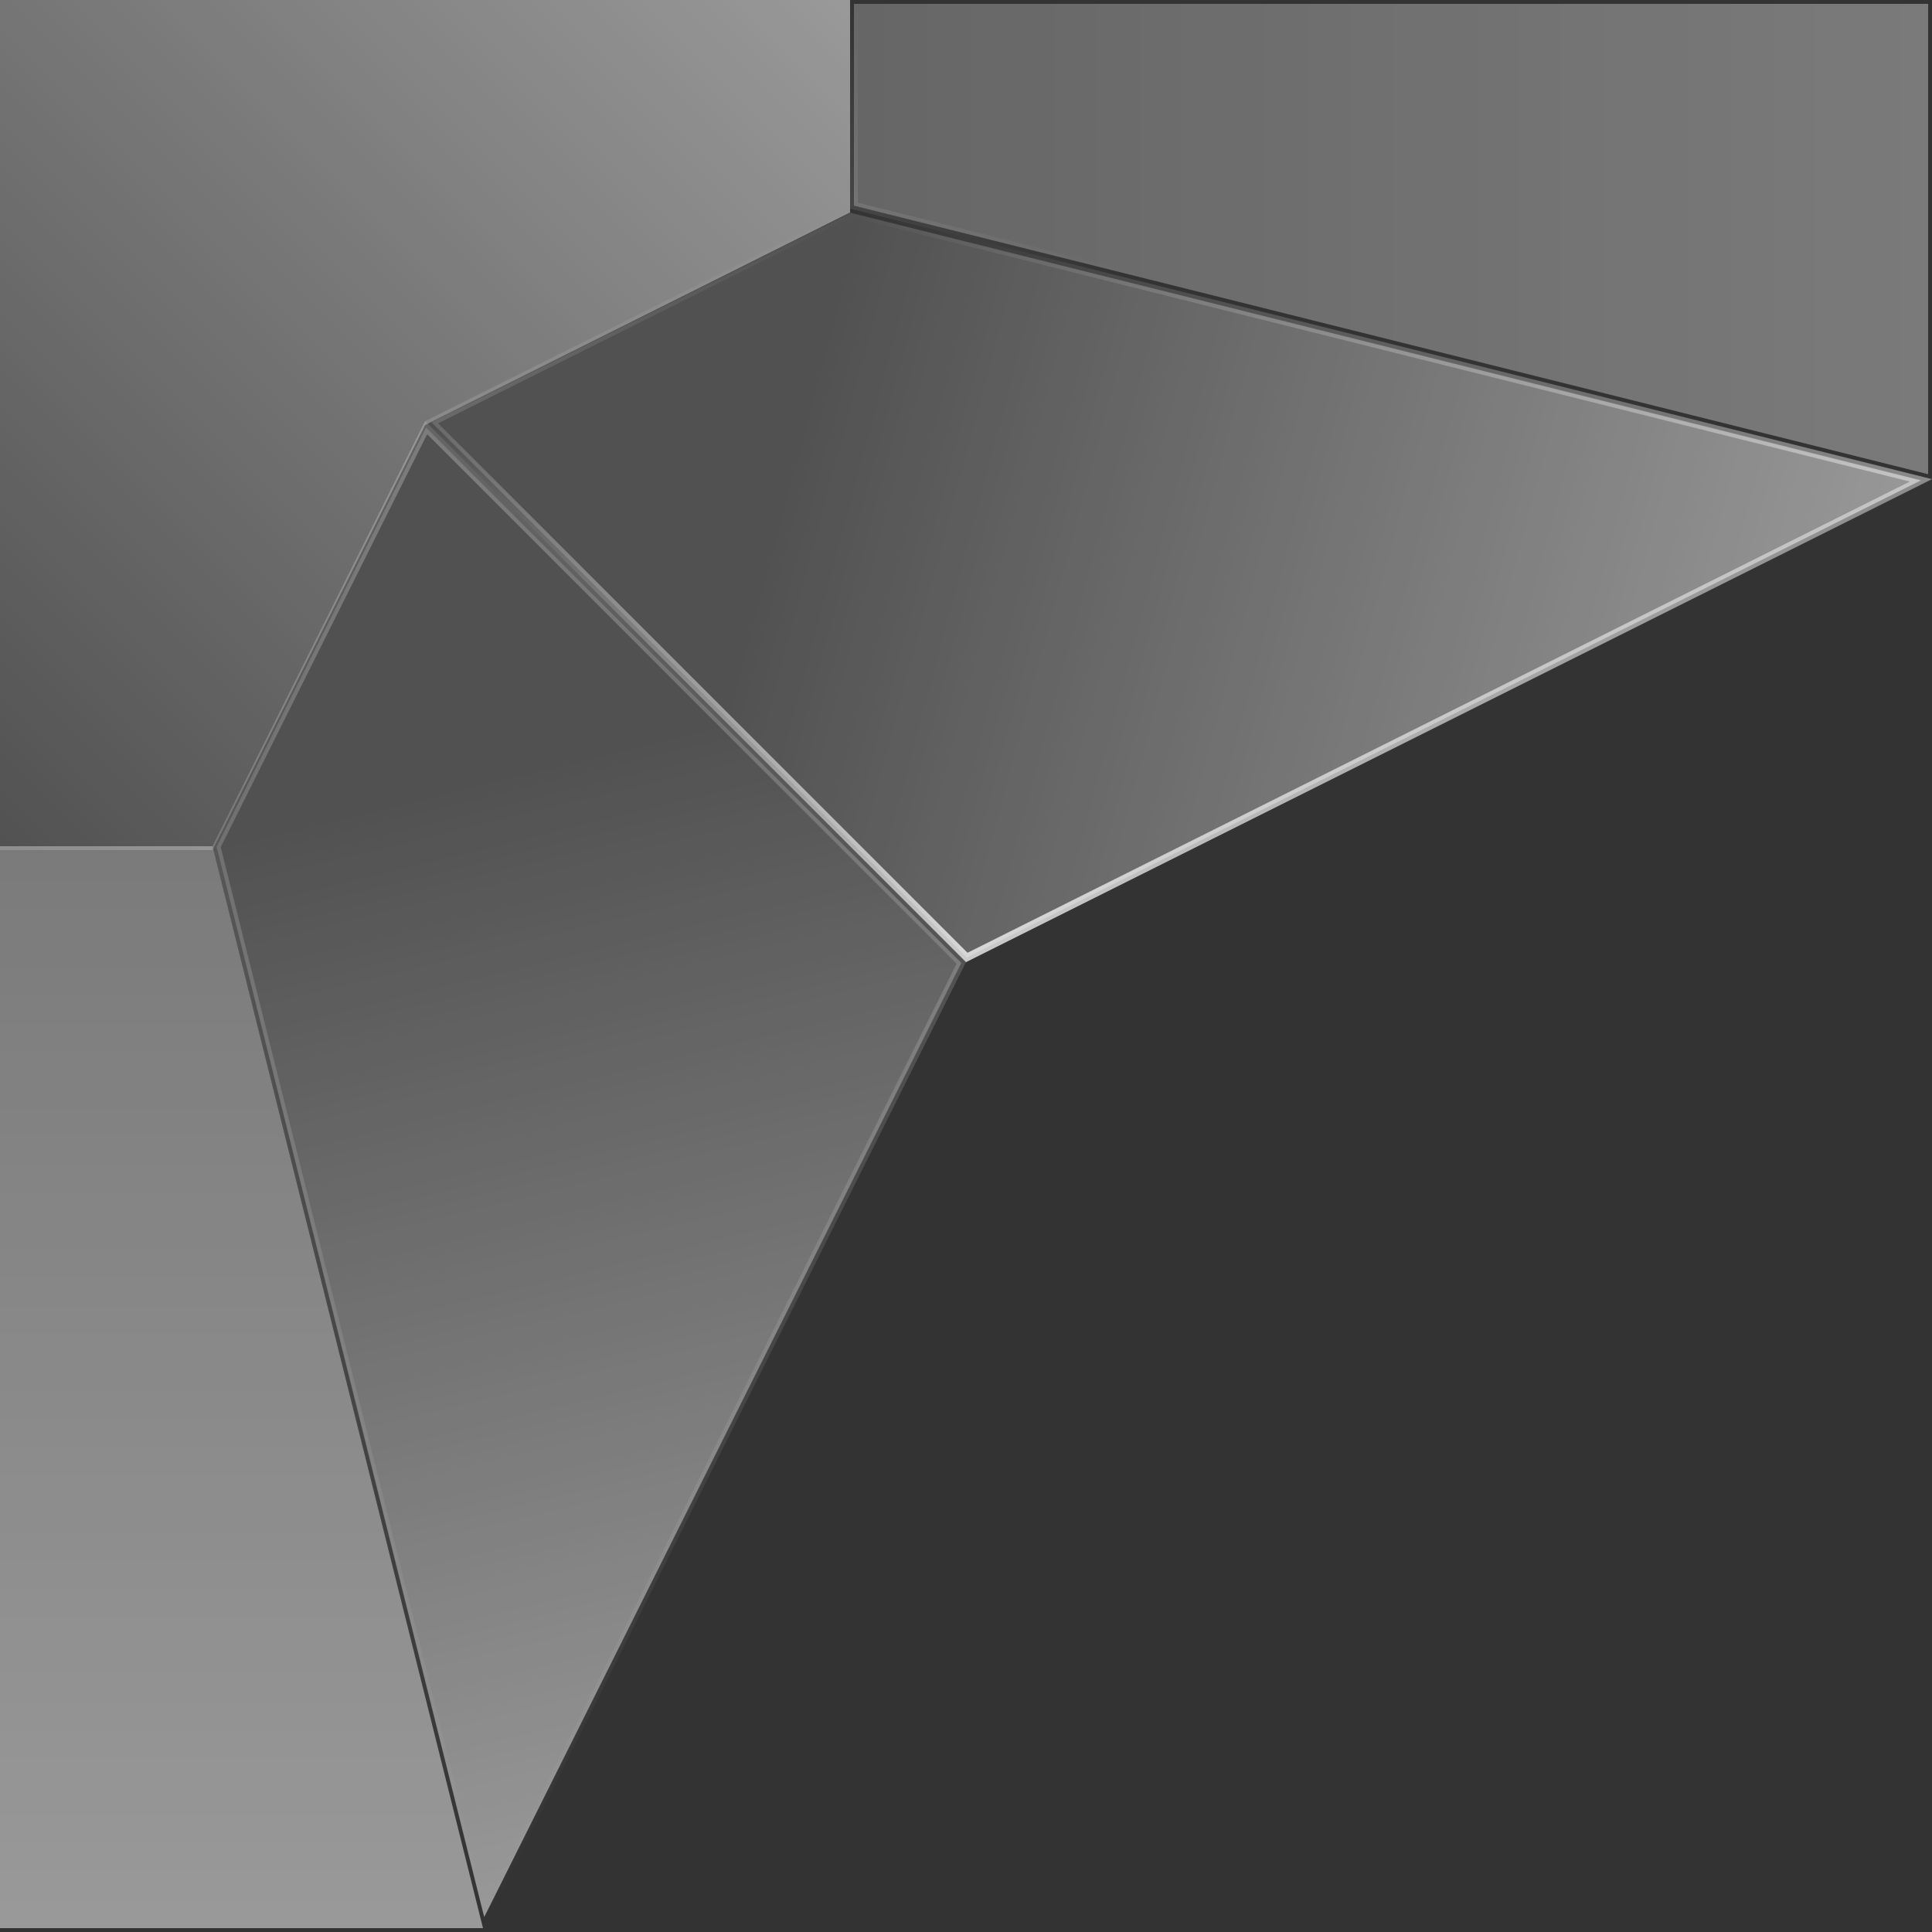 <svg width="160" height="160" viewBox="0 0 250 250" fill="none" xmlns="http://www.w3.org/2000/svg">
<rect x="0" y="0" width="250" height="250" fill="#333333" stroke="none"/>
<path d="M0 0.002L-2.40413e-05 110.002L27.5 110.002L55 55.002L110 27.502L110 0.002L0 0.002Z" fill="url(#paint0_linear_384_3495)"/>
<path d="M62.5 249.5H-1.52588e-05L1.52588e-05 109.5L27.5 109.5L62.5 249.5Z" fill="url(#paint1_linear_384_3495)"/>
<path d="M55.137 55.344L124.392 124.599L62.657 248.067L28.03 109.558L55.137 55.344Z" fill="url(#paint2_linear_384_3495)" stroke="url(#paint3_linear_384_3495)"/>
<path d="M110.058 27.532L248.567 62.159L125.099 123.894L55.844 54.639L110.058 27.532Z" fill="url(#paint4_linear_384_3495)" stroke="url(#paint5_linear_384_3495)"/>
<path d="M110.5 0.501L249.5 0.501L249.5 61.362L110.5 26.612V0.501Z" fill="url(#paint6_linear_384_3495)" stroke="url(#paint7_linear_384_3495)"/>
<defs>
<linearGradient id="paint0_linear_384_3495" x1="110" y1="0.002" x2="2.18478e-06" y2="110.002" gradientUnits="userSpaceOnUse">
<stop stop-color="white" stop-opacity="0.5"/>
<stop offset="1" stop-color="white" stop-opacity="0.15"/>
</linearGradient>
<linearGradient id="paint1_linear_384_3495" x1="31.25" y1="109.5" x2="31.25" y2="249.5" gradientUnits="userSpaceOnUse">
<stop stop-color="white" stop-opacity="0.35"/>
<stop offset="1" stop-color="white" stop-opacity="0.5"/>
</linearGradient>
<linearGradient id="paint2_linear_384_3495" x1="62.5" y1="249" x2="28.5" y2="109.5" gradientUnits="userSpaceOnUse">
<stop stop-color="white" stop-opacity="0.5"/>
<stop offset="1" stop-color="white" stop-opacity="0.15"/>
</linearGradient>
<linearGradient id="paint3_linear_384_3495" x1="55.5" y1="54" x2="63" y2="249" gradientUnits="userSpaceOnUse">
<stop stop-color="white" stop-opacity="0.25"/>
<stop offset="1" stop-color="white" stop-opacity="0"/>
</linearGradient>
<linearGradient id="paint4_linear_384_3495" x1="250" y1="64.002" x2="111.5" y2="27.002" gradientUnits="userSpaceOnUse">
<stop stop-color="white" stop-opacity="0.5"/>
<stop offset="1" stop-color="white" stop-opacity="0.15"/>
</linearGradient>
<linearGradient id="paint5_linear_384_3495" x1="125.5" y1="124.502" x2="110" y2="27.002" gradientUnits="userSpaceOnUse">
<stop stop-color="white" stop-opacity="0.75"/>
<stop offset="1" stop-color="white" stop-opacity="0"/>
</linearGradient>
<linearGradient id="paint6_linear_384_3495" x1="250" y1="10.502" x2="110" y2="10.502" gradientUnits="userSpaceOnUse">
<stop stop-color="white" stop-opacity="0.35"/>
<stop offset="0.997" stop-color="white" stop-opacity="0.25"/>
</linearGradient>
<linearGradient id="paint7_linear_384_3495" x1="2.57742e-05" y1="110.002" x2="110" y2="0.002" gradientUnits="userSpaceOnUse">
<stop stop-color="white" stop-opacity="0.75"/>
<stop offset="1" stop-color="white" stop-opacity="0"/>
</linearGradient>
</defs>
</svg>
